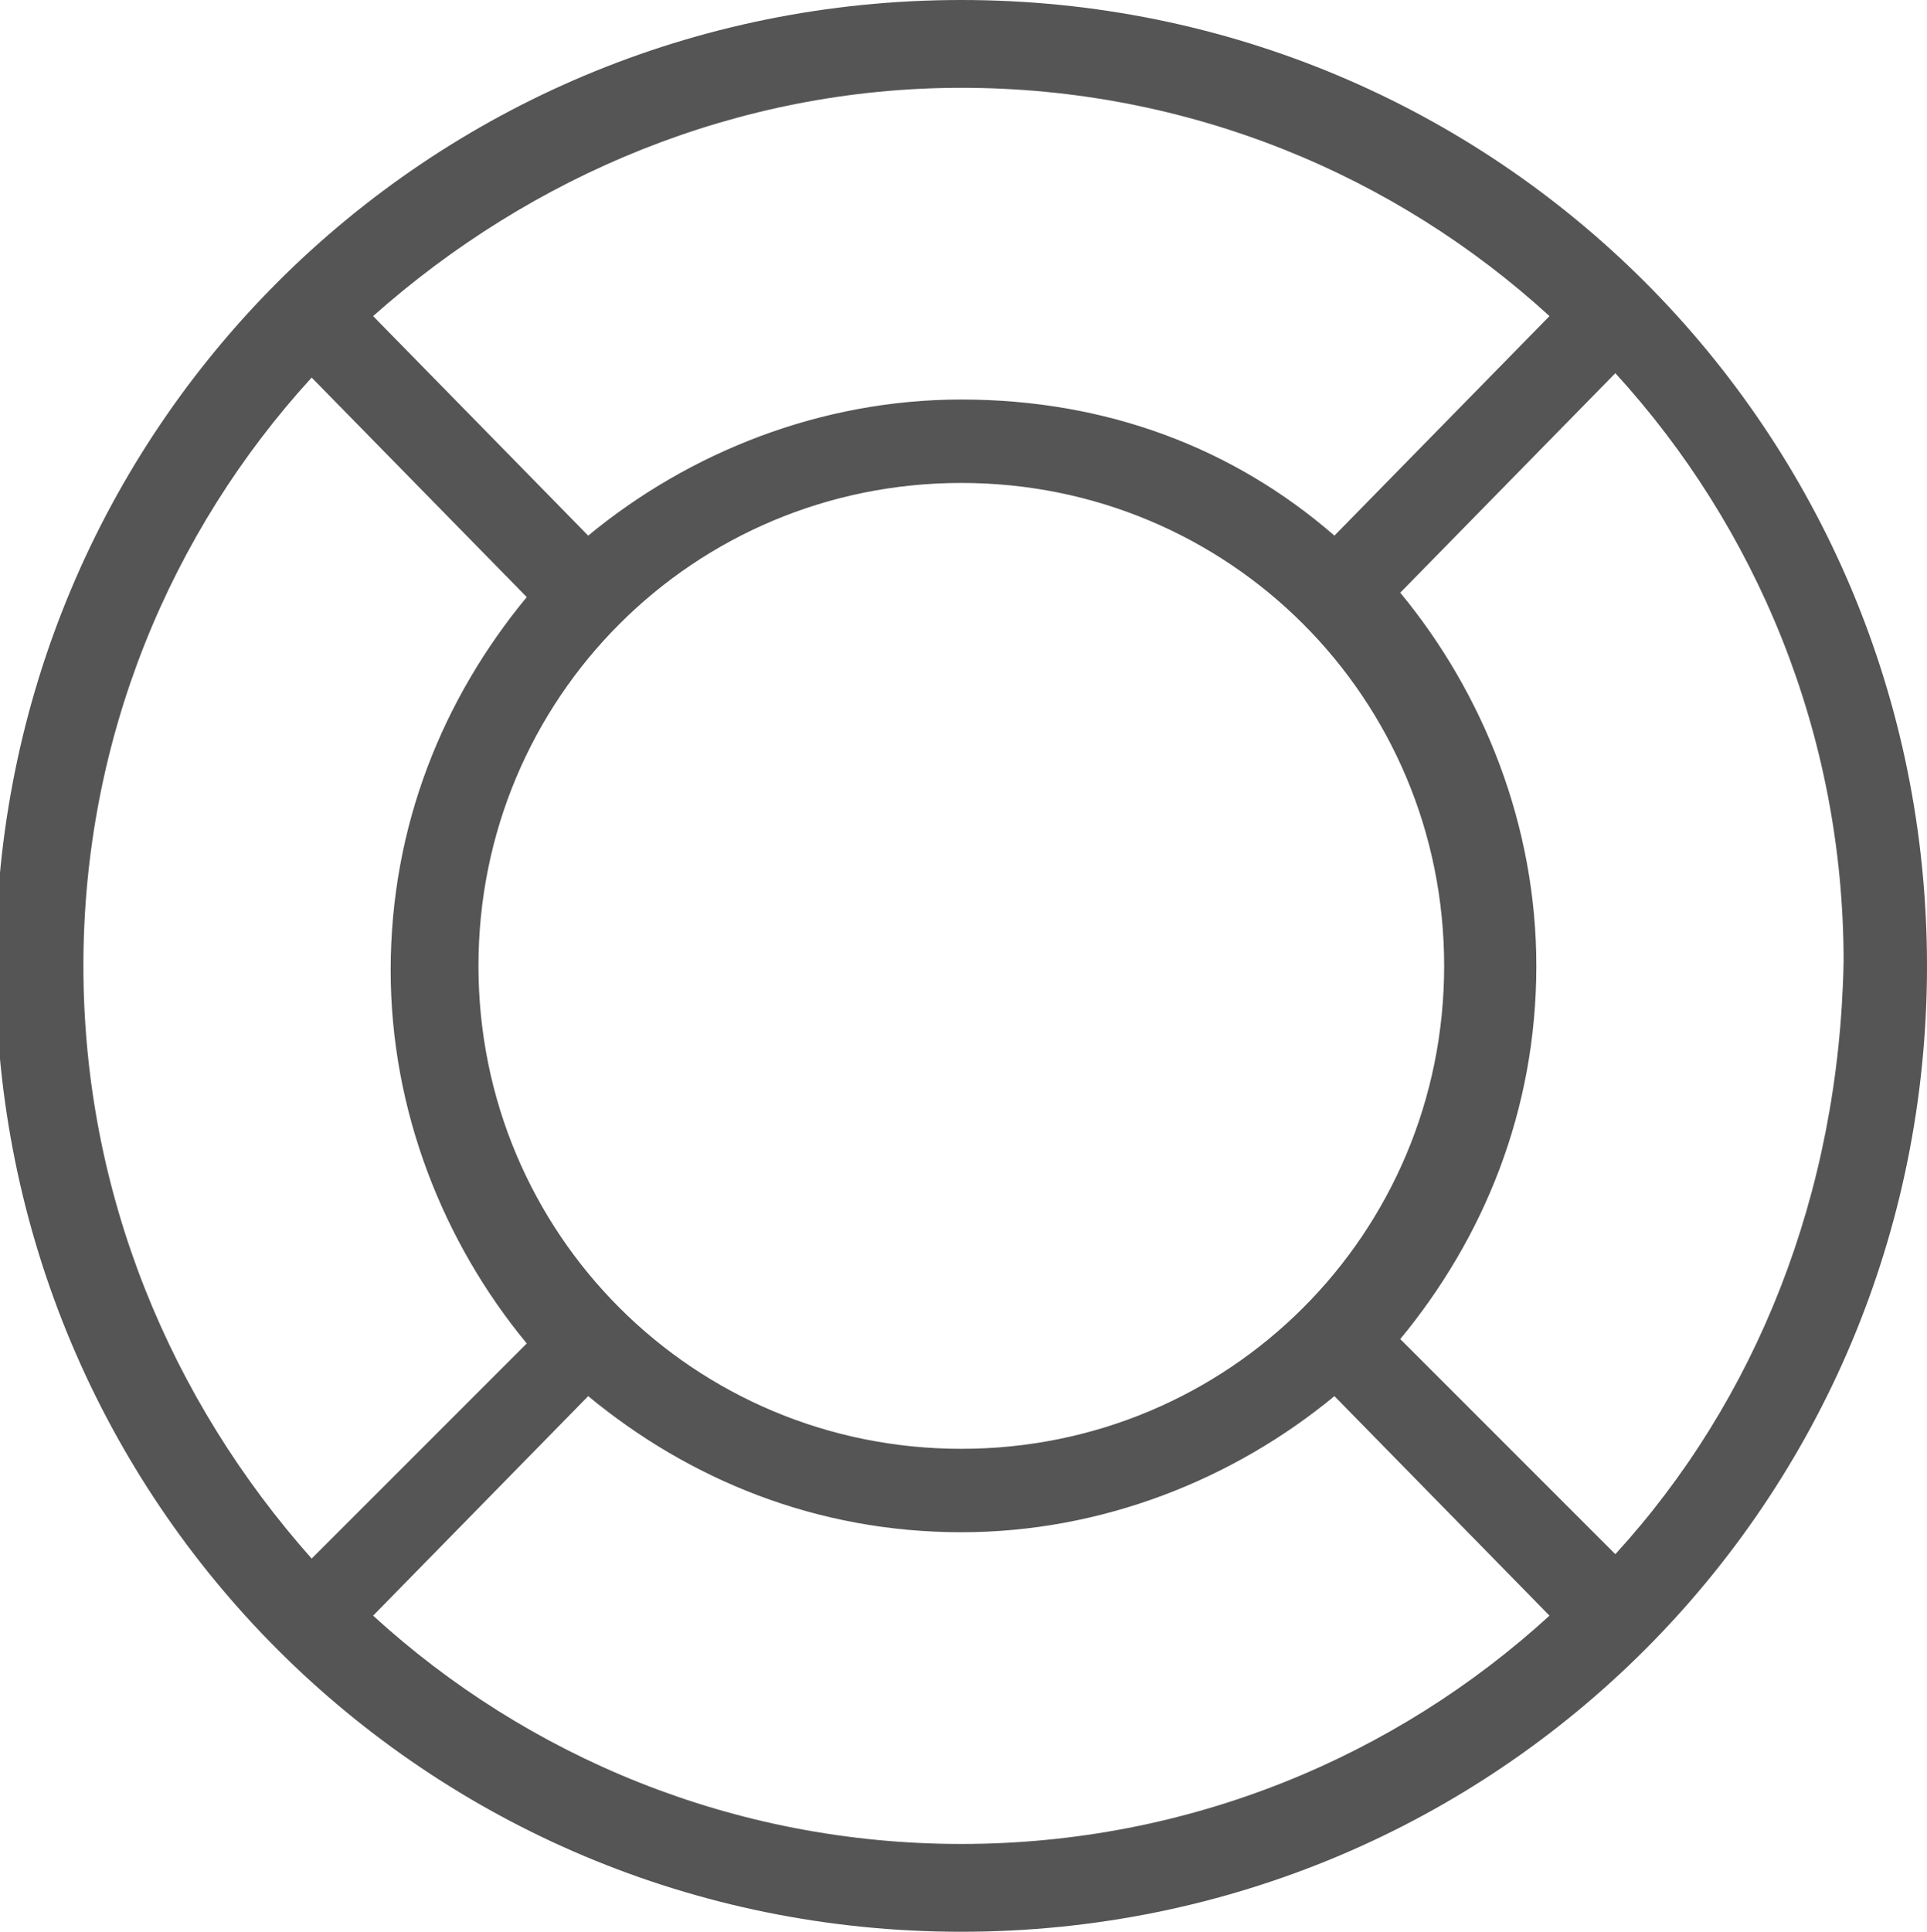 <svg xmlns="http://www.w3.org/2000/svg" viewBox="0 0 43.9 44"><style>.st0{display:none}.st1{display:inline}.st2{fill:#555}.st3{fill:#fff}</style><g id="Layer_1" class="st0"><path class="st1 st2" d="M154.9 40h24c.6 0 1-.4 1-1s-.4-1-1-1h-24c-.6 0-1 .4-1 1s.5 1 1 1zm24-18h-8c-.6 0-1 .4-1 1s.4 1 1 1h8c.6 0 1-.4 1-1s-.4-1-1-1zm0-4c.6 0 1-.4 1-1s-.4-1-1-1-1 .4-1 1 .5 1 1 1zm-27-10h31c.6 0 1-.4 1-1s-.4-1-1-1h-31c-.6 0-1 .4-1 1s.5 1 1 1zm3-4h26c.6 0 1-.4 1-1s-.4-1-1-1h-26c-.6 0-1 .4-1 1s.5 1 1 1zm24 22h-8c-.6 0-1 .4-1 1s.4 1 1 1h8c.6 0 1-.4 1-1s-.4-1-1-1zm-4-8c.6 0 1-.4 1-1s-.4-1-1-1-1 .4-1 1 .5 1 1 1zm4 12h-8c-.6 0-1 .4-1 1s.4 1 1 1h8c.6 0 1-.4 1-1s-.4-1-1-1zm-24 2h10c.6 0 1-.4 1-1v-8c0-.6-.4-1-1-1h-10c-.6 0-1 .4-1 1v8c0 .6.5 1 1 1zm1-8h8v6h-8v-6zm-1 12h24c.6 0 1-.4 1-1s-.4-1-1-1h-24c-.6 0-1 .4-1 1s.5 1 1 1zm29-26h-34c-1.1 0-2 .9-2 2v4h-4c-1.1 0-2 .9-2 2v22c0 3.3 2.7 6 6 6h36c1.1 0 2-.9 2-2V12c0-1.1-.9-2-2-2zm0 34h-36c-2.2 0-4-1.8-4-4V18h4v21c0 .6.4 1 1 1s1-.4 1-1V12h34v32zm-25-26c.6 0 1-.4 1-1s-.4-1-1-1-1 .4-1 1 .5 1 1 1zm-4 0c.6 0 1-.4 1-1s-.4-1-1-1-1 .4-1 1 .5 1 1 1zm8 0h8c.6 0 1-.4 1-1s-.4-1-1-1h-8c-.6 0-1 .4-1 1s.5 1 1 1z" id="Newspapers_x40_2x.png"/></g><g id="Layer_2" class="st0"><path class="st1 st2" d="M172.9 33.2s-3.6-.9-3.6-4.6c0-3.3 1.5-4.4 2-5.2 0 0 1.2-1 .4-4.3 1.3-1.8 1.7-4.8.1-8.4-.9-2.1-1.7-3.3-2.9-4-.9-.5-1.9-.7-2.8-.7-1.8 0-3.5.6-4.2 1.1-2 .9-3.3 1.7-4.6 4.9-1.1 2.6.2 5.5.8 7-.8 3.3.3 4.4.3 4.4.6.8 2 2 2 5.2 0 3.7-3.6 4.6-3.6 4.6-2.3.8-7 2.4-7 7.8 0 0 0 1 1 1h28c1 0 1-1 1-1 .1-5.4-4.6-7-6.9-7.8zM152 40c.5-2.8 2.9-3.9 5.5-4.8h.1c1.8-.5 5-2.4 5-6.5 0-3.5-1.4-5.2-2.2-6.1-.2-.2-.3-.4-.3-.4-.1-.1-.4-.9.1-2.7.2-.9-.1-1.3-.1-1.3-.5-1.2-1.6-3.5-.8-5.4 1-2.6 1.9-3.1 3.6-3.8.1 0 .2-.1.3-.2.3-.2 1.6-.8 3.1-.8.7 0 1.4.1 1.9.4.6.3 1.2 1 2 3 1.6 3.7.6 5.7.1 6.4-.3.5-.5 1.1-.3 1.6.4 1.7.1 2.4.1 2.5 0 0-.3.3-.4.5-.8.9-2.2 2.6-2.2 6.1 0 4.1 3.2 6 5 6.5h.1c2.5.9 5 2 5.5 4.8H152zm-4.2-7.1c1.3-.4 3.7-1.9 3.7-5.3 0-3.1-1-4.4-1.5-5.2l-.1-.1c0-.1-.2-.7.1-1.8.1-.4 0-.9-.1-1.3-.4-.9-1.2-2.5-.6-3.8.9-2.1 1.2-2.3 2.2-2.7.1 0 .2-.1.3-.1.2-.2 1.3-.5 2.3-.5.5 0 .9.1 1.2.3.1-.3.2-.7.3-1 .1-.3.3-.6.4-.8-.6-.3-1.3-.4-2-.4-1.4 0-2.8.5-3.4.8-1.6.7-2.3 1.3-3.3 3.8-.9 2.1.2 4.3.7 5.4-.6 2.6.2 3.5.2 3.5.5.6 1.2 1.5 1.2 4.1 0 2.9-2.2 3.4-2.2 3.4-1.8.6-4.2 2-4.2 6 0 0 0 1 1 1h4.5c.2-.7.6-1.4.9-2h-4.3c.2-2.1 1.4-2.8 2.7-3.3zm34.9-1.9s-2.2-.5-2.2-3.4c0-2.6.8-3.5 1.2-4.1 0 0 .9-.9.2-3.5.5-1.1 1.6-3.4.7-5.4-1-2.5-1.7-3.1-3.3-3.8-.5-.3-1.9-.8-3.4-.8-.7 0-1.4.1-2 .4.3.6.5 1.3.6 1.9h.1c.3-.2.8-.3 1.3-.3 1 0 2 .4 2.3.5.1.1.2.1.3.1 1 .4 1.4.6 2.2 2.7.5 1.2-.2 2.9-.6 3.8-.2.4-.2.9-.1 1.3.3 1.1.1 1.6.1 1.8l-.1.1c-.5.7-1.5 2.1-1.5 5.2 0 3.4 2.3 5 3.7 5.3 1.3.5 2.5 1.2 2.8 3.1h-4.3c.4.6.7 1.3.9 2h4.5c1 0 1-1 1-1-.2-3.9-2.6-5.3-4.4-5.9z" id="Users_2_x40_2x.png"/></g><g id="Layer_3" class="st0"><g id="Video_Camera_3" class="st1"><g id="XMLID_1_"><path class="st3" d="M-11.1 48h4c.6 0 1-.5 1-1s-.4-1-1-1h-4v-6.7c4.7-1.7 8-6.1 8-11.3v-1h16c1.1 0 2 .9 2 2v20c0 1.1-.9 2-2 2h-22c-1.1 0-2-.9-2-2v-1z"/><path class="st2" d="M28.9 46.5v-15l-8 3.2v8.7l8 3.1zm-10-2.5V34c0-.4.2-.7.6-.9l9.9-4c.1-.1.3-.1.4-.1.6 0 1 .5 1 1v18c0 .5-.4 1-1 1-.2 0-.3 0-.4-.1l-9.9-4c-.3-.2-.6-.5-.6-.9zm-24-19h2v2h-2z"/><path class="st3" d="M-3.1 25h-2c0-.5.5-1 1-1s1 .5 1 1z"/><path class="st2" d="M-7.1 25h2v2h-2z"/><path class="st3" d="M-11.1 37.2c3.5-1.5 6-5.1 6-9.2v-1h2v1c0 5.2-3.3 9.7-8 11.3v-2.1zm4 8.8c.6 0 1 .5 1 1s-.4 1-1 1h-4v-2h4z"/><path class="st2" d="M-9.1 25h2v2h-2z"/><path class="st3" d="M-7.1 28c0 3-1.6 5.5-4 6.9v-2.5c1.2-1.1 2-2.7 2-4.5v-1h2V28z"/><path class="st2" d="M-13.1 46h2v2h-2zm2-6.7V46h-2v-6.2c.7-.1 1.4-.3 2-.5z"/><path class="st2" d="M-11.1 37.2v2.2c-.6.2-1.3.4-2 .5v-2c.7-.2 1.4-.5 2-.7zm0-2.3v2.2c-.6.3-1.3.5-2 .6v-2c.8-.1 1.4-.4 2-.8z"/><path class="st2" d="M-11.1 32.5V35c-.6.4-1.3.6-2 .8v-2.1c.8-.3 1.5-.7 2-1.2z"/><path class="st2" d="M-9.1 27c-1.1 0-2 .9-2 2v3.5c-.6.5-1.2.9-2 1.2V29c0-2.2 1.8-4 4-4v2zm0 24h22c1.1 0 2-.9 2-2V29c0-1.1-.9-2-2-2h-16v-2h16c2.2 0 4 1.8 4 4v20c0 2.2-1.8 4-4 4h-22c-2.2 0-4-1.8-4-4v-1h2v1c0 1.1.9 2 2 2z"/><path class="st2" d="M-15.1 34c.7 0 1.4-.1 2-.3v2.1c-.6.2-1.3.2-2 .2-4.4 0-8-3.6-8-8V12c0-4.4 3.6-8 8-8s8 3.6 8 8v13h-2v-3h-12v6c0 3.3 2.7 6 6 6zm6-22c0-3.3-2.7-6-6-6s-6 2.7-6 6v8h12v-8z"/><path class="st2" d="M-15.1 38c.7 0 1.4-.1 2-.2v2c-.3.1-.7.1-1 .1v6h1v2h-10c-.5 0-1-.5-1-1s.5-1 1-1h7v-6c-6.2-.5-11-5.7-11-12v-3c0-.5.5-1 1-1 .6 0 1 .5 1 1v3c0 5.6 4.5 10.1 10 10.1z"/></g></g></g><g id="Layer_4" class="st0"><path class="st1 st2" d="M18.9 33c0-.6-.4-1-1-1-.3 0-.5.1-.7.3l-10 10c-.2.2-.3.4-.3.7 0 .6.4 1 1 1 .3 0 .5-.1.7-.3l10-10c.2-.2.3-.4.3-.7zm-6.2.7l1-1c.2-.2.3-.4.3-.7 0-.6-.4-1-1-1-.3 0-.5.1-.7.3l-1 1c-.2.2-.3.4-.3.7 0 .6.4 1 1 1 .2 0 .5-.1.7-.3zm6.2 3.3c-.3 0-.5.1-.7.3l-3 3c-.2.2-.3.4-.3.7 0 .6.4 1 1 1 .3 0 .5-.1.7-.3l3-3c.2-.2.3-.4.3-.7 0-.6-.4-1-1-1zm28-32c0-.6-.4-1-1-1-.2 0-.3 0-.4.1l-42 18c-.3.2-.6.5-.6.9 0 .5.3.8.7.9l16.5 6.8L27 47.3c.1.4.5.7.9.7s.7-.2.9-.6l18-42c.1-.1.1-.2.1-.4zM6.5 23l35-15-20.8 20.8L6.5 23zM28 44.4l-5.8-14.2L43 9.4l-15 35z" id="Paper_Airplane_x40_2x.png"/></g><g id="Layer_5" class="st0"><path class="st1 st2" d="M38.9 36H25.8c-.4-1.7-2-3-3.9-3s-3.4 1.3-3.9 3H8.9c-.6 0-1 .4-1 1s.4 1 1 1H18c.4 1.7 2 3 3.9 3s3.4-1.3 3.9-3h13.1c.6 0 1-.4 1-1s-.4-1-1-1zm-17 3c-1.1 0-2-.9-2-2s.9-2 2-2 2 .9 2 2-.9 2-2 2zm20-35h-36c-2.2 0-4 1.8-4 4v36c0 2.2 1.8 4 4 4h36c2.2 0 4-1.8 4-4V8c0-2.2-1.7-4-4-4zm2 40c0 1.1-.9 2-2 2h-36c-1.1 0-2-.9-2-2V8c0-1.1.9-2 2-2h36c1.1 0 2 .9 2 2v36zm-5-19h-3.1c-.4-1.7-2-3-3.9-3s-3.4 1.3-3.9 3H8.9c-.6 0-1 .4-1 1s.4 1 1 1H28c.4 1.7 2 3 3.9 3s3.4-1.3 3.9-3h3.1c.6 0 1-.4 1-1s-.4-1-1-1zm-7 3c-1.1 0-2-.9-2-2s.9-2 2-2 2 .9 2 2-.9 2-2 2zm7-14H21.8c-.4-1.7-2-3-3.9-3s-3.4 1.3-3.9 3H8.9c-.6 0-1 .4-1 1s.4 1 1 1H14c.4 1.7 2 3 3.9 3s3.4-1.3 3.9-3h17.1c.6 0 1-.4 1-1s-.4-1-1-1zm-21 3c-1.1 0-2-.9-2-2s.9-2 2-2 2 .9 2 2-.9 2-2 2z" id="Toggles_3_x40_2x.png"/></g><g id="Layer_6" class="st0"><path class="st1 st2" d="M20.9 23c0-.6-.4-1-1-1s-1 .4-1 1 .4 1 1 1 1-.4 1-1zm3 1c.6 0 1-.4 1-1s-.4-1-1-1-1 .4-1 1 .5 1 1 1zm18-8V9.8c1.2-.4 2-1.5 2-2.8 0-1.7-1.3-3-3-3s-3 1.3-3 3c0 1.3.8 2.4 2 2.8V16h-4v-2c0-1.1-.9-2-2-2h-20c-1.1 0-2 .9-2 2v2h-6c-2.2 0-4 1.8-4 4v24c0 2.2 1.8 4 4 4h36c2.2 0 4-1.8 4-4V20c0-2.2-1.7-4-4-4zm-28-2h20v2h-20v-2zm28 32h-36c-1.1 0-2-.9-2-2h40c0 1.1-.9 2-2 2zm2-24h-3c-.6 0-1 .4-1 1s.4 1 1 1h3v5h-4.1c-.5-2.8-2.9-5-5.9-5-3.3 0-6 2.7-6 6s2.7 6 6 6c3 0 5.4-2.2 5.9-5h4.1v11h-40V31H8c.5 2.8 2.9 5 5.9 5 3.3 0 6-2.7 6-6s-2.7-6-6-6c-3 0-5.4 2.2-5.9 5H3.9v-5h3c.6 0 1-.4 1-1s-.4-1-1-1h-3v-2c0-1.1.9-2 2-2h36c1.1 0 2 .9 2 2v2zm-6 8c0 2.2-1.8 4-4 4s-4-1.8-4-4 1.8-4 4-4 4 1.8 4 4zm-28 0c0-2.2 1.8-4 4-4s4 1.8 4 4-1.8 4-4 4-4-1.8-4-4zm16 10h4v-2h-4v2zm2-18c-.6 0-1 .4-1 1s.4 1 1 1 1-.4 1-1-.4-1-1-1zm-10 18h4v-2h-4v2zm8-12h-4v4h4v-4z" id="Boom_Box"/></g><g id="Layer_7" class="st0"><path class="st1 st3" d="M39.9 40.6c-.1-.1-.1-.3-.2-.3l-8.8-12.7c-.1-.4-.5-.6-.9-.6-.3 0-.5.1-.7.3l-4.2 4.2-5.2-7.8c-.2-.4-.5-.6-.9-.6-.3 0-.6.2-.8.5l-10 17c-.2 0-.3.2-.3.4 0 .6.4 1 1 1h30c.6 0 1-.4 1-1v-.4zM10.7 40L19 25.9l5 7.5c0 .1.1.2.2.3.2.2.4.3.7.3s.5-.1.7-.3l4.2-4.2L37.1 40H10.7zm2.2-20c2.8 0 5-2.2 5-5s-2.2-5-5-5-5 2.2-5 5 2.3 5 5 5zm0-8c1.7 0 3 1.3 3 3s-1.3 3-3 3-3-1.3-3-3 1.4-3 3-3zm29-8h-36c-2.2 0-4 1.8-4 4v36c0 2.2 1.8 4 4 4h36c2.2 0 4-1.8 4-4V8c0-2.2-1.7-4-4-4zm2 40c0 1.1-.9 2-2 2h-36c-1.1 0-2-.9-2-2V8c0-1.1.9-2 2-2h36c1.1 0 2 .9 2 2v36z" id="Photo_x40_2x.png"/></g><g id="Layer_8" class="st0"><path class="st1 st2" d="M26.9 26h4c.6 0 1-.4 1-1s-.4-1-1-1h-4c-.6 0-1 .4-1 1s.5 1 1 1zm0-4h10c.6 0 1-.4 1-1s-.4-1-1-1h-10c-.6 0-1 .4-1 1s.5 1 1 1zm0-4h6c.6 0 1-.4 1-1s-.4-1-1-1h-6c-.6 0-1 .4-1 1s.5 1 1 1zm-15 12h8c1.1 0 2-.9 2-2V18c0-1.1-.9-2-2-2h-8c-1.1 0-2 .9-2 2v10c0 1.1.9 2 2 2zm0-12h8v10h-8V18zm15 12h10c.6 0 1-.4 1-1s-.4-1-1-1h-10c-.6 0-1 .4-1 1s.5 1 1 1zm17-24h-18c0-1.1-.9-2-2-2s-2 .9-2 2h-18c-1.1 0-2 .9-2 2v2c0 1.1.9 2 2 2v24c0 1.1.9 2 2 2h17v2.6l-5.7 5.7c-.2.2-.3.4-.3.7 0 .6.4 1 1 1 .3 0 .5-.1.7-.3l5.3-5.3 5.3 5.3c.2.2.4.3.7.3.6 0 1-.4 1-1 0-.3-.1-.5-.3-.7l-5.7-5.7V38h17c1.1 0 2-.9 2-2V12c1.1 0 2-.9 2-2V8c0-1.1-.9-2-2-2zm-2 30h-36V12h36v24zm2-26h-40V8h40v2z" id="Presentation_3"/></g><g id="Layer_9" class="st0"><path class="st1 st2" d="M23.9 45c.6 0 1-.4 1-1s-.4-1-1-1-1 .4-1 1 .5 1 1 1zm8-41h-16c-2.2 0-4 1.8-4 4v36c0 2.2 1.8 4 4 4h16c2.2 0 4-1.8 4-4V8c0-2.2-1.7-4-4-4zm2 40c0 1.1-.9 2-2 2h-16c-1.1 0-2-.9-2-2v-2h20v2zm0-4h-20V12h20v28zm0-30h-20V8c0-1.1.9-2 2-2h16c1.1 0 2 .9 2 2v2zm-9-3h-2c-.6 0-1 .4-1 1s.4 1 1 1h2c.6 0 1-.4 1-1s-.4-1-1-1z" id="Mobile"/></g><g id="Layer_10" class="st0"><path class="st1 st2" d="M35.9 21.6v-5.9c0-6.5-5.4-11.7-12-11.7s-12 5.3-12 11.7v5.9c-2.2 0-4 1.8-4 3.9v17.6c0 2.2 1.8 3.9 4 3.9h24c2.2 0 4-1.8 4-3.9V25.5c0-2.2-1.7-3.9-4-3.9zm-22-5.9c0-5.4 4.5-9.8 10-9.8s10 4.4 10 9.8v5.9h-20v-5.9zm24 27.4c0 1.1-.9 2-2 2h-24c-1.1 0-2-.9-2-2V25.5c0-1.1.9-2 2-2h24c1.1 0 2 .9 2 2v17.6zm-14-13.7c-2.2 0-4 1.8-4 3.9 0 1 .4 1.9 1 2.6v.3c0 1.6 1.3 2.9 3 2.9s3-1.3 3-2.9v-.3c.6-.7 1-1.6 1-2.6 0-2.1-1.7-3.9-4-3.9zm1 5.6v1.2c0 .5-.4 1-1 1s-1-.4-1-1V35c-.6-.3-1-1-1-1.7 0-1.1.9-2 2-2s2 .9 2 2c0 .7-.4 1.4-1 1.7z" id="Lock_x40_2x.png"/></g><g id="Layer_11"><path class="st2" d="M21.9 0C9.7 0-.1 9.8-.1 22s9.8 22 22 22 22-9.8 22-22-9.8-22-22-22zm0 2c5.2 0 9.9 2 13.4 5.2l-4.9 5c-2.3-2-5.2-3.1-8.5-3.1-3.2 0-6.2 1.2-8.5 3.1l-4.9-5C12.1 4 16.8 2 21.9 2zm11 20c0 6.1-4.9 11-11 11s-11-4.9-11-11 4.9-11 11-11 11 4.9 11 11zm-31 0c0-5.2 2-9.9 5.2-13.4l4.9 5c-1.9 2.3-3.1 5.2-3.1 8.5 0 3.2 1.2 6.2 3.1 8.5l-4.9 4.9C3.9 31.9 1.9 27.2 1.9 22zm20 20c-5.2 0-9.9-2-13.4-5.2l4.9-5c2.3 1.9 5.2 3.1 8.5 3.1 3.2 0 6.2-1.2 8.5-3.1l4.9 5C31.8 40 27.1 42 21.9 42zm14.9-6.6l-4.9-4.9c1.9-2.3 3.1-5.2 3.1-8.5 0-3.2-1.2-6.2-3.1-8.5l4.9-5C40 12 42 16.7 42 21.9c-.1 5.3-2 10-5.2 13.5z" id="Life_Preserver_x40_2x.png"/></g><g id="Layer_12" class="st0"><path class="st1 st2" d="M23.9 22c-1.7 0-3 1.3-3 3s1.3 3 3 3 3-1.3 3-3-1.3-3-3-3zm0-11c-12.2 0-22 10-22 14s9.8 14 22 14 22-10 22-14-9.8-14-22-14zm0 26c-11 0-20-8.6-20-12s9-12 20-12 20 8.6 20 12-8.9 12-20 12zm0-22c-5.5 0-10 4.5-10 10s4.5 10 10 10 10-4.5 10-10-4.4-10-10-10zm0 18c-4.4 0-8-3.6-8-8s3.6-8 8-8 8 3.6 8 8-3.5 8-8 8z" id="Eye_x40_2x.png"/></g><g id="Layer_13" class="st0"><path class="st1 st2" d="M6.9 15h34c.6 0 1-.4 1-1s-.4-1-1-1h-34c-.6 0-1 .4-1 1s.5 1 1 1zm6 6h-2c-.6 0-1 .4-1 1s.4 1 1 1h2c.6 0 1-.4 1-1s-.4-1-1-1zm-2-10h26c.6 0 1-.4 1-1s-.4-1-1-1h-26c-.6 0-1 .4-1 1s.5 1 1 1zm11.2 15.5c0 .2 0 .4.1.6.1.2.2.3.3.4.1.1.3.2.5.3.2.1.3.1.4.2v-2.7c-.5 0-.7.1-1 .3-.1 0-.3.4-.3.9zM36.9 35h-2c-.6 0-1 .4-1 1s.4 1 1 1h2c.6 0 1-.4 1-1s-.4-1-1-1zm7-18h-40c-1.1 0-2 .9-2 2v20c0 1.1.9 2 2 2h40c1.1 0 2-.9 2-2V19c0-1.1-.9-2-2-2zm-39 2c.6 0 1 .4 1 1s-.4 1-1 1-1-.4-1-1 .5-1 1-1zm0 20c-.6 0-1-.4-1-1s.4-1 1-1 1 .4 1 1-.4 1-1 1zm38 0c-.6 0-1-.4-1-1s.4-1 1-1 1 .4 1 1-.4 1-1 1zm1-3.8c-.3-.1-.6-.2-1-.2-1.7 0-3 1.3-3 3 0 .4.1.7.2 1H7.8c.1-.3.2-.6.2-1 0-1.7-1.3-3-3-3-.4 0-.7.1-1 .2V22.8c.3.1.6.2 1 .2 1.7 0 3-1.3 3-3 0-.4-.1-.7-.2-1h32.4c-.1.3-.2.6-.2 1 0 1.7 1.3 3 3 3 .4 0 .7-.1 1-.2v12.4zm-1-14.2c-.6 0-1-.4-1-1s.4-1 1-1 1 .4 1 1-.4 1-1 1zm-19 0c-4.4 0-8 3.6-8 8s3.6 8 8 8 8-3.6 8-8-3.5-8-8-8zm3.3 11.3c-.2.4-.4.7-.7.9-.3.2-.6.4-1 .6-.4.1-.7.2-1.1.2v1h-.8v-.9c-.5 0-.8-.1-1.2-.2-.4-.1-.7-.4-1-.6-.3-.3-.5-.6-.7-1-.2-.4-.2-.8-.2-1.3H22c0 .6.1 1.1.4 1.4.3.3.6.5 1.2.5v-3.3c-.4-.1-.6-.2-1-.4-.4-.1-.7-.3-1-.5-.3-.2-.5-.5-.7-.8-.2-.3-.3-.8-.3-1.3 0-.4.1-.8.2-1.1.2-.3.4-.6.7-.8.3-.2.6-.4 1-.5.4-.1.6-.2 1-.2v-1h.8v.9c.4 0 .7.1 1 .2.4.1.7.3.9.5.3.2.5.5.6.8.2.3.2.7.2 1.2h-1.5c0-.5-.1-.8-.4-1.1-.2-.2-.5-.4-.9-.4V28c.4.1.7.2 1.1.4.4.1.7.3 1 .6.3.2.5.5.7.8.2.3.3.7.3 1.2.1.5 0 1-.1 1.3zm-1.8-2.1c-.2-.1-.3-.2-.5-.3-.2-.1-.3-.1-.5-.2v3.2c.5 0 .8-.2 1.1-.4.3-.2.5-.6.5-1.2 0-.3 0-.5-.1-.6-.2-.3-.4-.4-.5-.5z" id="Paper_Dollars_1"/></g><g id="Layer_14" class="st0"><path class="st1 st2" d="M8.7 27.6L1 47l19.4-7.8c-.3 0-.7.1-1 .1-6 0-11.4-5.7-10.7-11.7zM4.5 43.4l3.6-9.1c.5.9 1.1 1.8 1.8 2.5 1.1 1.2 2.3 2.2 3.6 2.9l-9 3.7zM44.6 3.3c-.2-.2-.8-.3-1.6-.3-4.2 0-15.3 3.1-21.2 9-1.4 1.4-6 5.6-7.1 7.1-3.5.9-8.5 2.8-11.3 5.7 0 0 3.4 0 7.6 2.7-.6 2.5.2 5.1 2.3 7.2 1.7 1.7 3.6 2.5 5.6 2.5.6 0 1.1-.1 1.7-.2 2.7 4.2 2.7 7.6 2.7 7.6 2.8-2.8 4.7-7.9 5.7-11.3 1.4-1.1 5.7-5.7 7.1-7.1C43 19.1 46 4.8 44.6 3.3zM27 32.7c-.7 2.7-1.7 5.1-2.8 7.1-.4-1.2-1.1-2.5-2-3.9-.4-.6-1-.9-1.7-.9-.2 0-.3 0-.5.1-.4.1-.8.1-1.2.1-1.5 0-2.9-.7-4.1-1.9-1.6-1.6-2.2-3.5-1.8-5.3.2-.8-.1-1.7-.9-2.2-1.4-.9-2.7-1.5-3.9-2 2-1.1 4.4-2 7.1-2.8.1 0 .1 0 .1-.1L27 32.5v.2zm7.6-8c-.4.4-1 1-1.7 1.8-1.3 1.3-3.3 3.4-4.4 4.5L16.9 19.6c1.1-1.2 3.2-3.2 4.5-4.4.8-.7 1.4-1.3 1.8-1.7C28.7 8 39.1 5 42.9 5c0 3.2-2.7 14.1-8.3 19.7zM21.9 19c-.6 0-1 .4-1 1s.4 1 1 1 1-.4 1-1-.4-1-1-1zm3 5c.6 0 1-.4 1-1s-.4-1-1-1-1 .4-1 1 .5 1 1 1zm3 3c.6 0 1-.4 1-1s-.4-1-1-1-1 .4-1 1 .5 1 1 1zm6-10c1.7 0 3-1.3 3-3s-1.3-3-3-3-3 1.3-3 3 1.4 3 3 3zm0-4c.6 0 1 .4 1 1s-.4 1-1 1-1-.4-1-1 .5-1 1-1z" id="Rocket"/></g><g id="Layer_15" class="st0"><path class="st1 st2" d="M44.9 21c.6 0 1-.4 1-1v-4c0-.4-.2-.7-.5-.9l-21-12c-.1 0-.3-.1-.5-.1s-.3.1-.5.1l-21 12c-.3.2-.5.5-.5.9v4c0 .6.4 1 1 1h3v18h-1c-.4 0-.8.3-.9.7l-2 6c0 .1-.1.2-.1.3 0 .6.4 1 1 1h42c.6 0 1-.4 1-1 0-.1 0-.2-.1-.3l-2-6c-.1-.4-.5-.7-.9-.7h-1V21h3zm-21-15.8L41.2 15H6.7l17.2-9.8zM42.2 41l1.3 4H4.3l1.3-4h36.6zM7.9 39V21h4v18h-4zm6 0V21h4v18h-4zm6 0V21h8v18h-8zm10 0V21h4v18h-4zm6 0V21h4v18h-4zm-32-20v-2h40v2h-40z" id="Old_Building_x40_2x.png"/></g></svg>